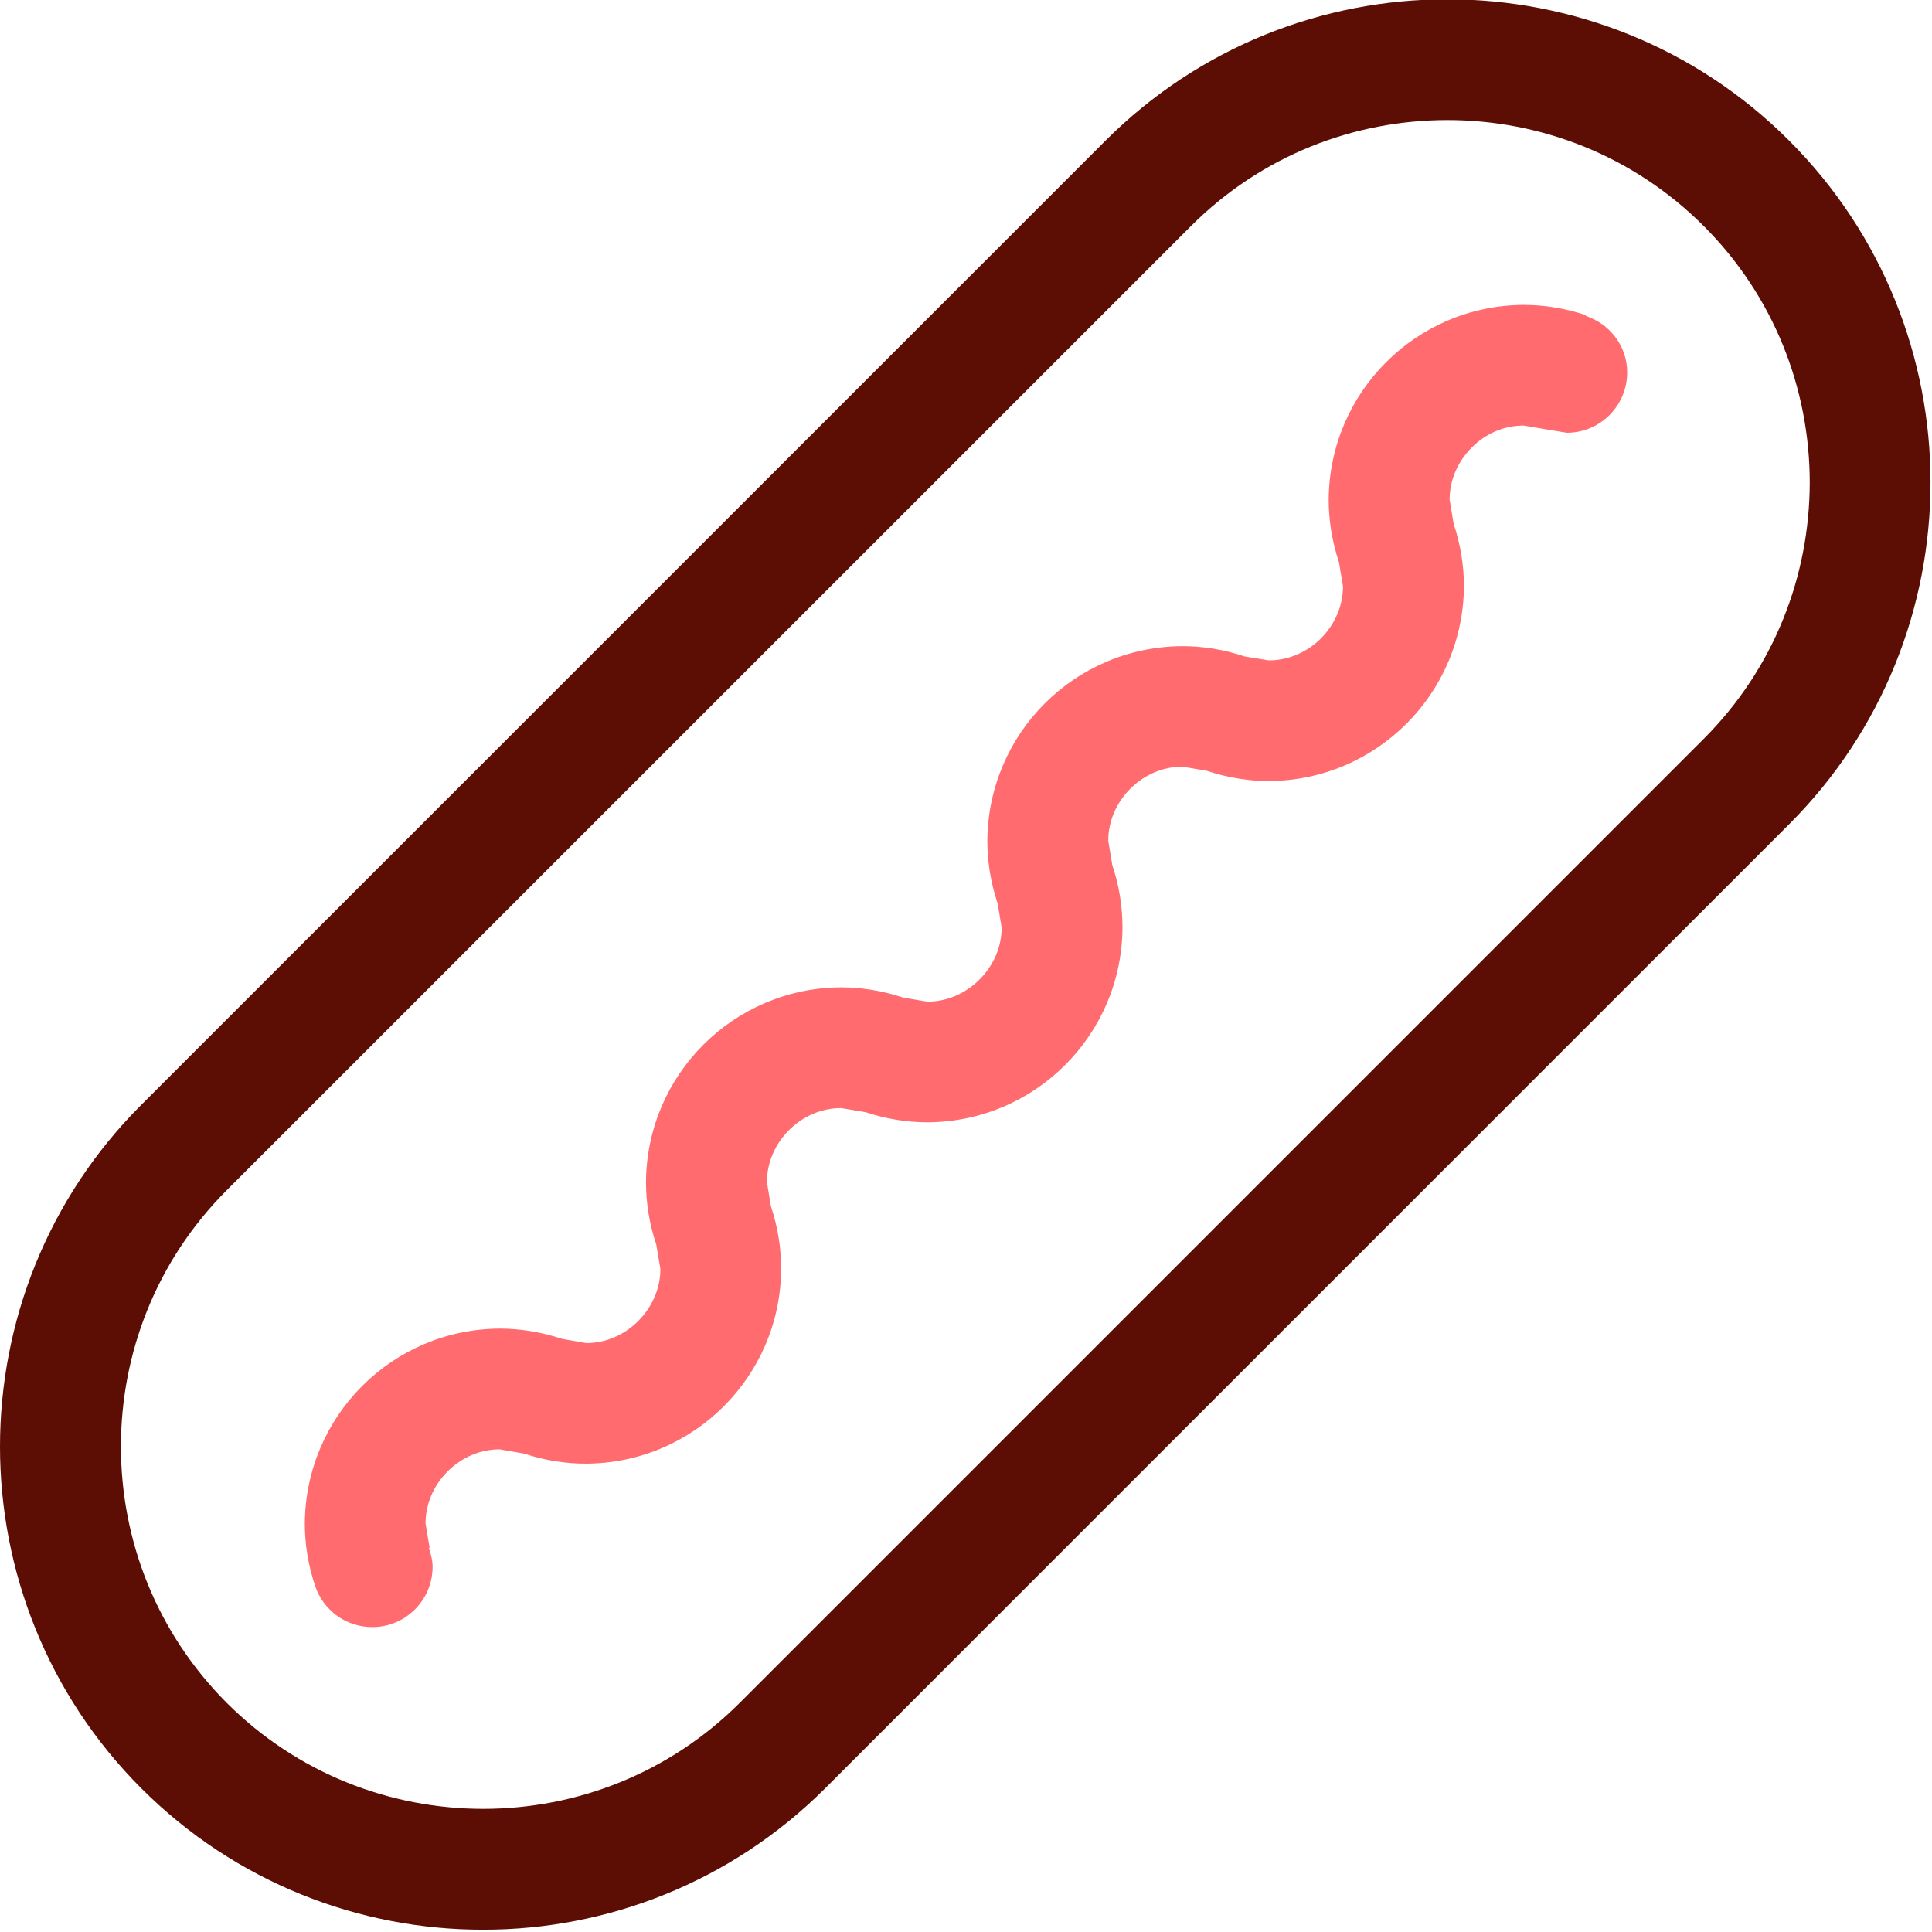 <?xml version="1.0" encoding="utf-8"?>
<!-- Generator: Adobe Illustrator 16.2.0, SVG Export Plug-In . SVG Version: 6.00 Build 0)  -->
<!DOCTYPE svg PUBLIC "-//W3C//DTD SVG 1.1//EN" "http://www.w3.org/Graphics/SVG/1.1/DTD/svg11.dtd">
<svg version="1.1" xmlns="http://www.w3.org/2000/svg" xmlns:xlink="http://www.w3.org/1999/xlink" x="0px" y="0px" width="22px"
	 height="22px" viewBox="0 0 22 22" enable-background="new 0 0 22 22" xml:space="preserve">
<g id="Layer_1">
	<g>
		<g>
			<defs>
				<rect id="SVGID_57_" y="-0.026" width="22" height="22.051"/>
			</defs>
			<clipPath id="SVGID_2_">
				<use xlink:href="#SVGID_57_"  overflow="visible"/>
			</clipPath>
			<path clip-path="url(#SVGID_2_)" fill="#5C0D04" d="M20.373,1.601c-1.071-1.073-2.485-1.61-3.893-1.609
				c-1.407-0.001-2.82,0.537-3.893,1.611L1.61,12.58C0.537,13.651,0,15.064,0,16.472c0,1.407,0.537,2.82,1.61,3.893
				c1.072,1.072,2.485,1.611,3.893,1.609c1.407,0.001,2.82-0.538,3.893-1.61L20.373,9.386c1.073-1.072,1.611-2.486,1.61-3.893
				C21.984,4.087,21.446,2.673,20.373,1.601L20.373,1.601z M19.4,8.414L8.422,19.392c-0.806,0.804-1.859,1.205-2.919,1.206
				c-1.061-0.001-2.114-0.402-2.92-1.206c-0.805-0.807-1.206-1.86-1.206-2.92c0-1.06,0.4-2.113,1.206-2.92L13.562,2.574
				c0.806-0.806,1.858-1.206,2.919-1.207c1.061,0,2.114,0.402,2.92,1.207c0.805,0.806,1.206,1.86,1.207,2.92
				C20.606,6.555,20.206,7.608,19.4,8.414L19.4,8.414z M19.4,8.414"/>
		</g>
		<path fill="#FF6B6F" d="M18.056,3.597l0.003-0.008c-0.235-0.079-0.477-0.117-0.71-0.117c-1.224,0.007-2.211,0.995-2.219,2.217
			c0,0.234,0.038,0.475,0.117,0.712l0.046,0.276c0,0.224-0.094,0.434-0.251,0.593c-0.159,0.157-0.369,0.25-0.594,0.25l-0.276-0.045
			c-0.235-0.08-0.477-0.117-0.71-0.117c-1.224,0.007-2.211,0.994-2.219,2.218c0,0.234,0.038,0.475,0.117,0.71l0.046,0.276
			c0,0.225-0.094,0.434-0.252,0.592s-0.368,0.252-0.593,0.252l-0.276-0.046c-0.235-0.079-0.477-0.117-0.711-0.117
			c-1.223,0.008-2.21,0.995-2.218,2.218c0,0.233,0.038,0.476,0.117,0.71L7.52,14.45c0,0.223-0.094,0.433-0.252,0.592
			c-0.158,0.159-0.368,0.252-0.593,0.252L6.4,15.246c-0.235-0.078-0.477-0.117-0.711-0.117c-1.223,0.008-2.21,0.995-2.218,2.219
			c0,0.234,0.038,0.474,0.117,0.71c0.094,0.281,0.354,0.47,0.651,0.47c0.379,0,0.687-0.307,0.687-0.687
			c0-0.076-0.02-0.146-0.043-0.215l0.009-0.002l-0.046-0.276c0-0.225,0.093-0.434,0.251-0.593c0.159-0.158,0.369-0.251,0.593-0.251
			l0.276,0.048h0.001c0.235,0.078,0.476,0.116,0.71,0.115c1.223-0.008,2.211-0.995,2.218-2.217c0-0.235-0.037-0.476-0.116-0.712
			l-0.046-0.276c0-0.224,0.093-0.434,0.251-0.593c0.159-0.158,0.369-0.251,0.593-0.251l0.276,0.046h0.001
			c0.235,0.078,0.476,0.116,0.71,0.116c1.223-0.007,2.211-0.995,2.218-2.217c0-0.235-0.037-0.476-0.116-0.711L12.62,9.574
			c0-0.224,0.093-0.435,0.251-0.593C13.03,8.823,13.24,8.73,13.464,8.73l0.276,0.047h0.001c0.235,0.078,0.476,0.117,0.71,0.117
			c1.223-0.008,2.211-0.995,2.219-2.218c0-0.234-0.038-0.474-0.117-0.711l-0.046-0.276c0-0.224,0.094-0.434,0.251-0.592
			c0.156-0.158,0.366-0.251,0.591-0.251l0.275,0.046l0.218,0.036c0.379,0,0.687-0.308,0.687-0.688
			C18.528,3.936,18.329,3.688,18.056,3.597L18.056,3.597z M18.056,3.597"/>
	</g>
</g>
<g id="Слой_2">
</g>
</svg>
